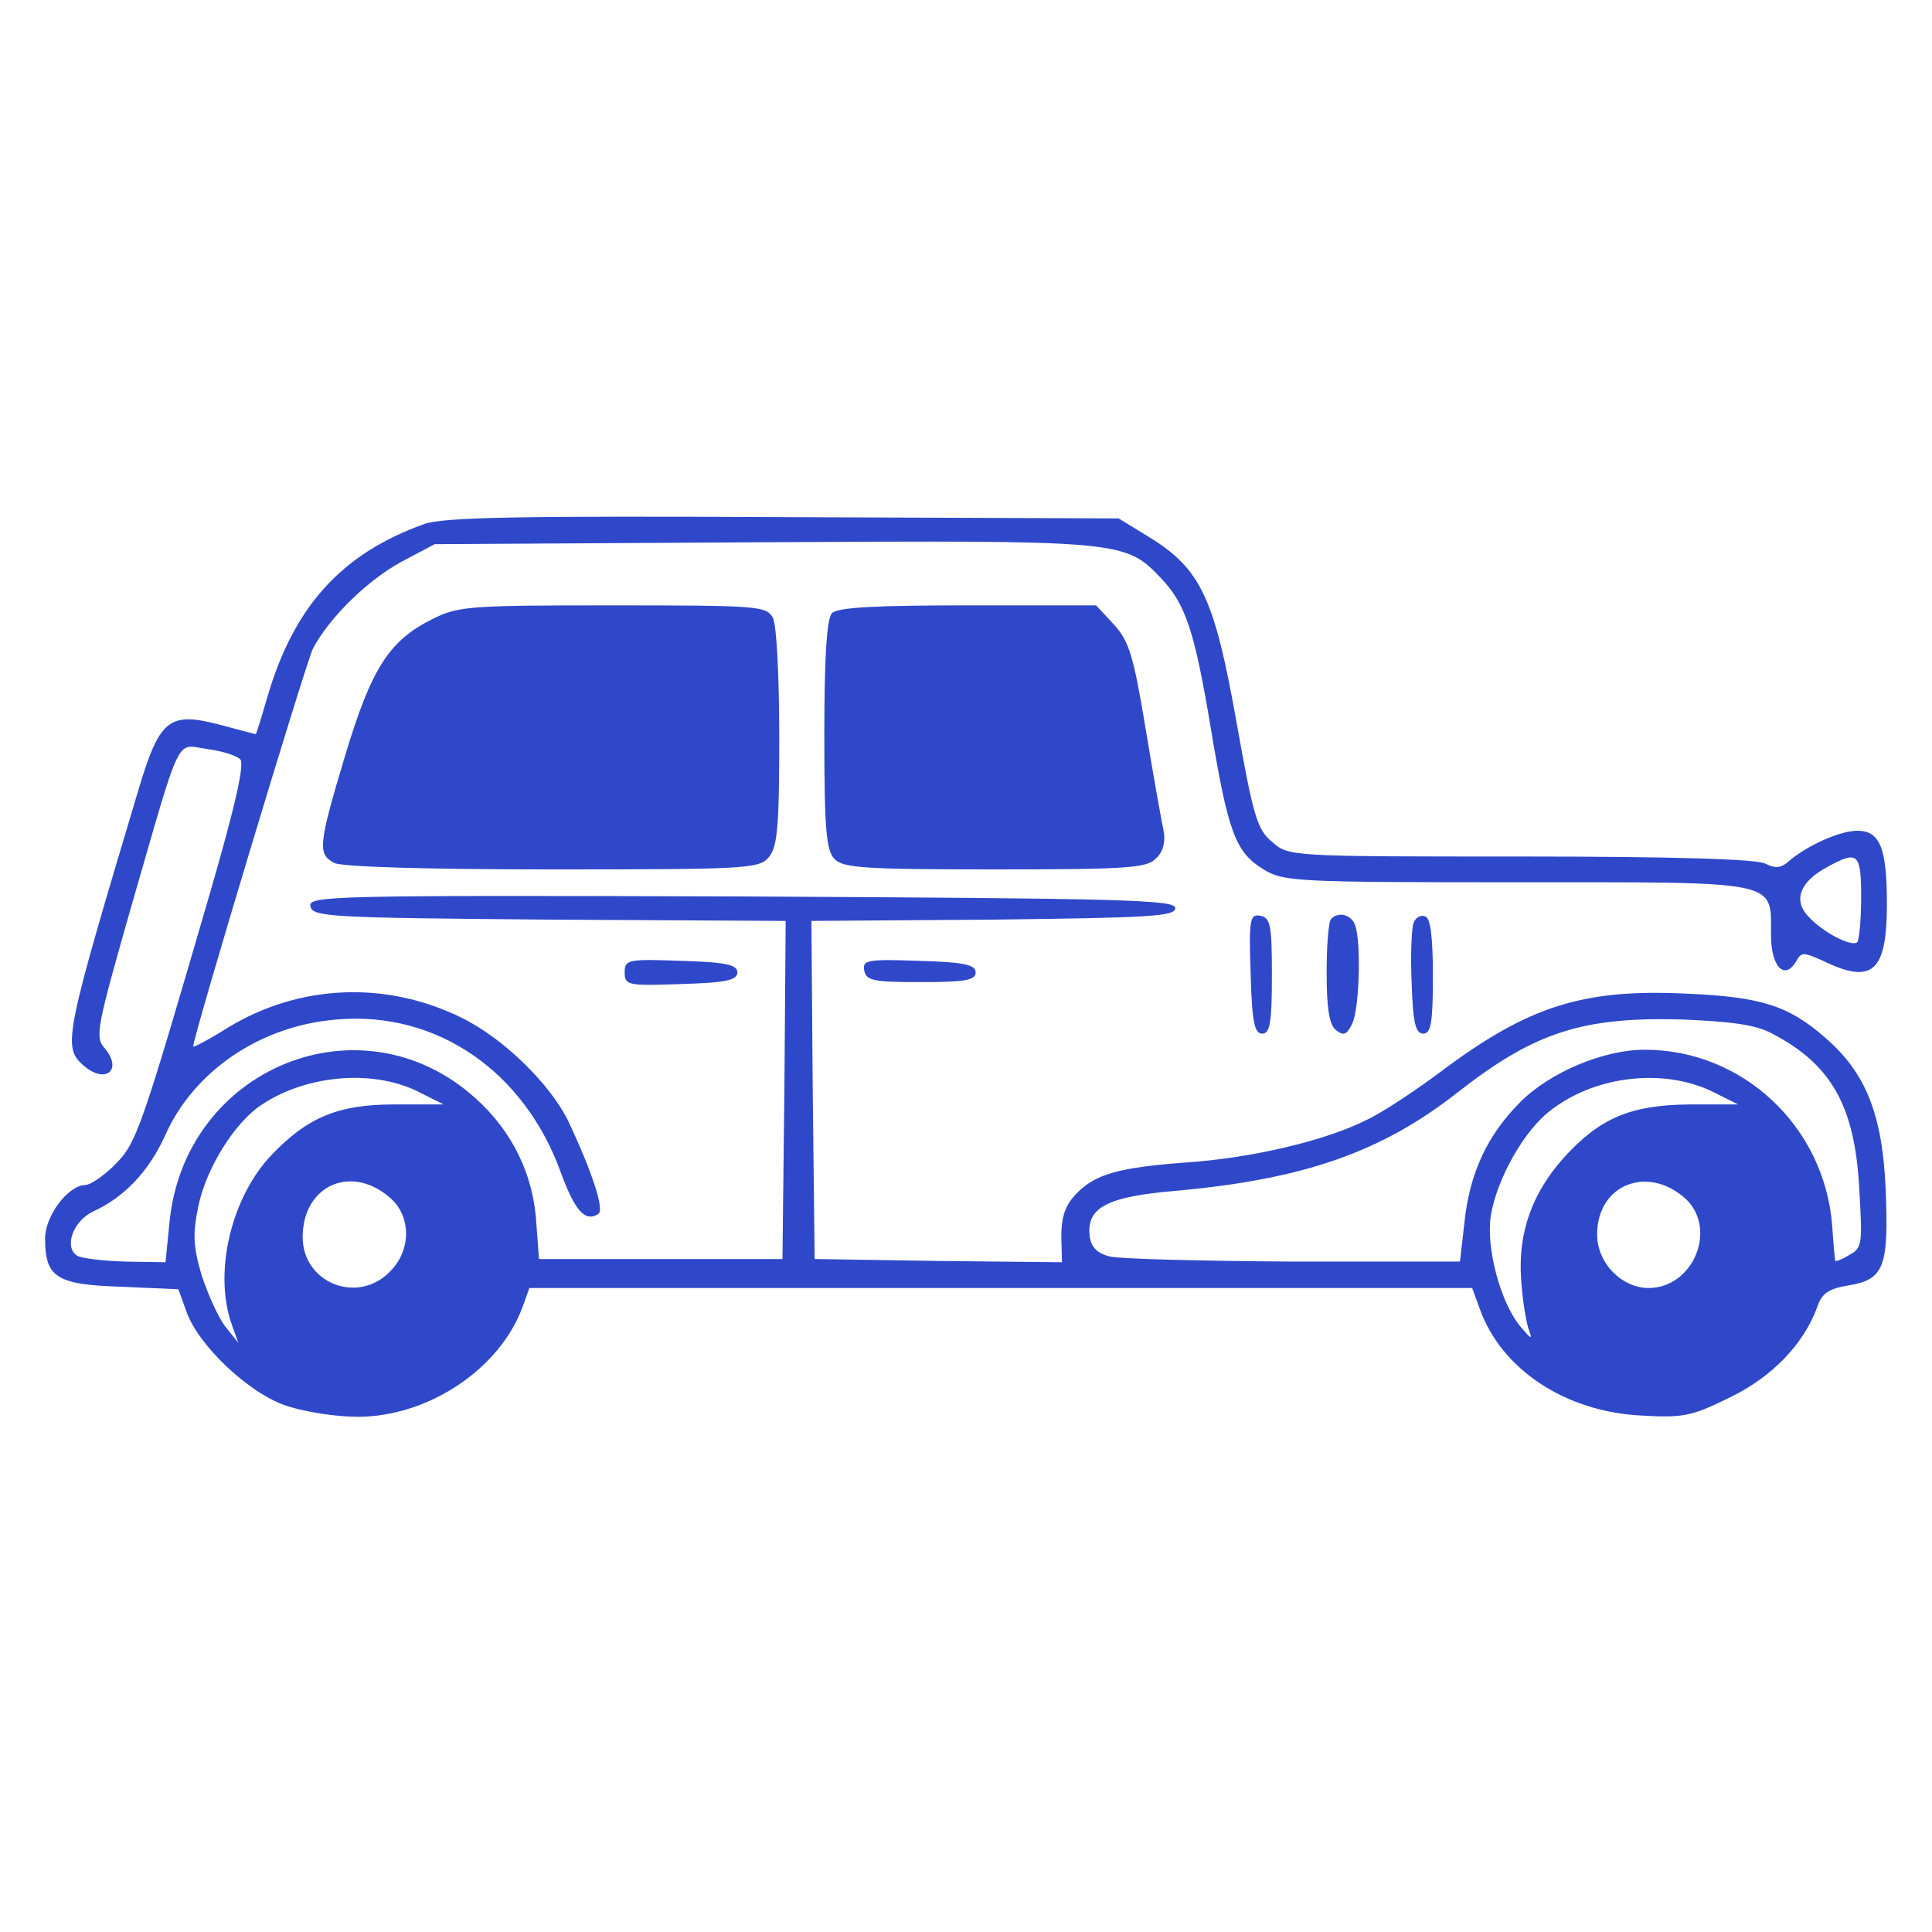  <svg  version="1.0" xmlns="http://www.w3.org/2000/svg"  width="300pt" height="300pt" viewBox="0 0 300 300"  preserveAspectRatio="xMidYMid meet">  <g transform="translate(0,300) scale(0.1,-0.1)" fill="#2f48c9" stroke="none"> <path d="M658 2186 c-128 -46 -202 -128 -243 -269 -9 -31 -17 -57 -18 -57 -1 0 -27 7 -57 15 -77 20 -92 8 -124 -98 -114 -381 -119 -402 -88 -430 35 -32 64 -9 34 26 -15 17 -11 34 42 220 79 273 68 251 117 244 23 -3 46 -10 52 -16 7 -7 -7 -70 -47 -208 -108 -371 -114 -388 -148 -422 -17 -17 -38 -31 -45 -31 -27 0 -63 -48 -63 -83 0 -60 17 -72 118 -75 l89 -4 13 -36 c19 -52 97 -126 155 -145 27 -9 76 -17 110 -17 111 0 222 75 257 172 l10 28 732 0 732 0 12 -33 c34 -94 133 -159 250 -165 66 -4 79 -1 138 28 66 32 115 83 136 141 7 21 18 28 48 33 56 9 63 29 58 150 -5 116 -31 180 -93 234 -57 50 -99 64 -215 69 -162 8 -247 -19 -384 -122 -39 -29 -90 -63 -114 -74 -63 -32 -177 -59 -279 -66 -107 -8 -143 -18 -173 -50 -16 -17 -22 -35 -22 -65 l1 -40 -192 2 -192 3 -3 262 -2 263 282 2 c244 3 283 5 283 18 0 13 -83 15 -673 18 -638 2 -673 1 -670 -15 3 -17 29 -18 371 -21 l367 -2 -2 -263 -3 -262 -189 0 -189 0 -4 53 c-4 77 -37 145 -95 197 -178 160 -453 46 -475 -195 l-6 -60 -62 1 c-34 1 -68 5 -75 9 -21 13 -7 54 25 69 48 22 86 62 111 117 45 102 150 172 268 181 154 13 290 -80 347 -238 22 -60 38 -77 58 -64 10 6 -9 64 -46 143 -28 58 -101 130 -167 162 -116 57 -250 52 -361 -15 -30 -19 -55 -32 -55 -30 0 16 175 596 186 618 26 49 86 107 138 135 l51 27 510 3 c558 3 562 3 618 -56 38 -40 52 -82 77 -232 27 -162 38 -193 82 -220 31 -19 50 -20 394 -20 411 0 394 4 394 -82 0 -49 21 -71 39 -41 8 15 11 15 44 0 75 -36 97 -15 97 89 0 88 -11 114 -46 114 -27 0 -78 -23 -106 -47 -12 -11 -21 -12 -37 -4 -13 7 -141 11 -380 11 -359 0 -360 0 -386 23 -23 19 -29 40 -55 186 -34 191 -55 237 -134 286 l-49 30 -521 2 c-411 2 -529 0 -558 -11z m2232 -579 c0 -35 -3 -66 -6 -70 -9 -8 -55 16 -77 41 -23 25 -11 54 31 76 47 26 52 21 52 -47z m-140 -211 c93 -48 130 -112 137 -241 5 -87 5 -93 -16 -104 -11 -7 -21 -10 -21 -9 -1 2 -3 26 -5 55 -12 154 -139 273 -291 273 -64 0 -147 -35 -193 -81 -52 -52 -79 -111 -87 -187 l-7 -61 -258 0 c-143 1 -271 4 -286 8 -20 5 -29 15 -31 32 -5 44 27 61 135 70 198 18 319 60 438 154 118 92 192 116 345 112 76 -3 115 -8 140 -21z m-2097 -93 l36 -18 -77 0 c-87 0 -134 -20 -189 -77 -64 -66 -92 -184 -63 -265 l10 -28 -20 25 c-11 14 -27 50 -37 80 -13 45 -14 64 -5 107 12 59 57 131 99 158 71 47 176 55 246 18z m2010 0 l36 -18 -77 0 c-90 -1 -138 -21 -194 -83 -49 -55 -71 -116 -66 -188 2 -33 8 -68 12 -79 6 -16 4 -15 -13 5 -31 37 -54 123 -46 173 10 58 52 132 93 163 71 55 179 66 255 27z m-2055 -165 c31 -29 30 -81 -3 -113 -50 -51 -135 -17 -135 54 0 81 77 115 138 59z m2010 0 c49 -47 11 -138 -58 -138 -42 0 -80 39 -80 83 0 78 79 109 138 55z"/> <path d="M672 2039 c-68 -34 -95 -76 -136 -212 -42 -140 -43 -153 -17 -167 13 -6 138 -10 339 -10 296 0 320 1 335 18 14 16 17 44 17 186 0 96 -4 176 -10 187 -10 18 -24 19 -248 19 -221 0 -240 -1 -280 -21z"/> <path d="M1292 2048 c-8 -8 -12 -65 -12 -189 0 -148 3 -180 16 -193 13 -14 50 -16 249 -16 204 0 236 2 250 17 11 10 15 26 12 42 -3 14 -16 86 -28 159 -19 115 -26 137 -50 163 l-27 29 -199 0 c-141 0 -202 -3 -211 -12z"/> <path d="M1942 1488 c2 -75 6 -93 18 -93 12 0 15 17 15 90 0 78 -2 90 -18 93 -16 3 -18 -5 -15 -90z"/> <path d="M2067 1573 c-4 -3 -7 -41 -7 -83 0 -55 4 -81 14 -89 12 -10 17 -8 25 8 12 21 15 129 5 155 -6 16 -26 21 -37 9z"/> <path d="M2195 1567 c-3 -7 -5 -49 -3 -93 2 -62 6 -79 18 -79 12 0 15 17 15 89 0 63 -4 91 -12 93 -7 3 -15 -2 -18 -10z"/> <path d="M970 1490 c0 -20 5 -21 88 -18 69 2 87 6 87 18 0 12 -18 16 -87 18 -83 3 -88 2 -88 -18z"/> <path d="M1342 1493 c3 -16 15 -18 88 -18 69 0 85 3 85 15 0 12 -18 16 -88 18 -81 3 -88 1 -85 -15z"/> </g> </svg> 